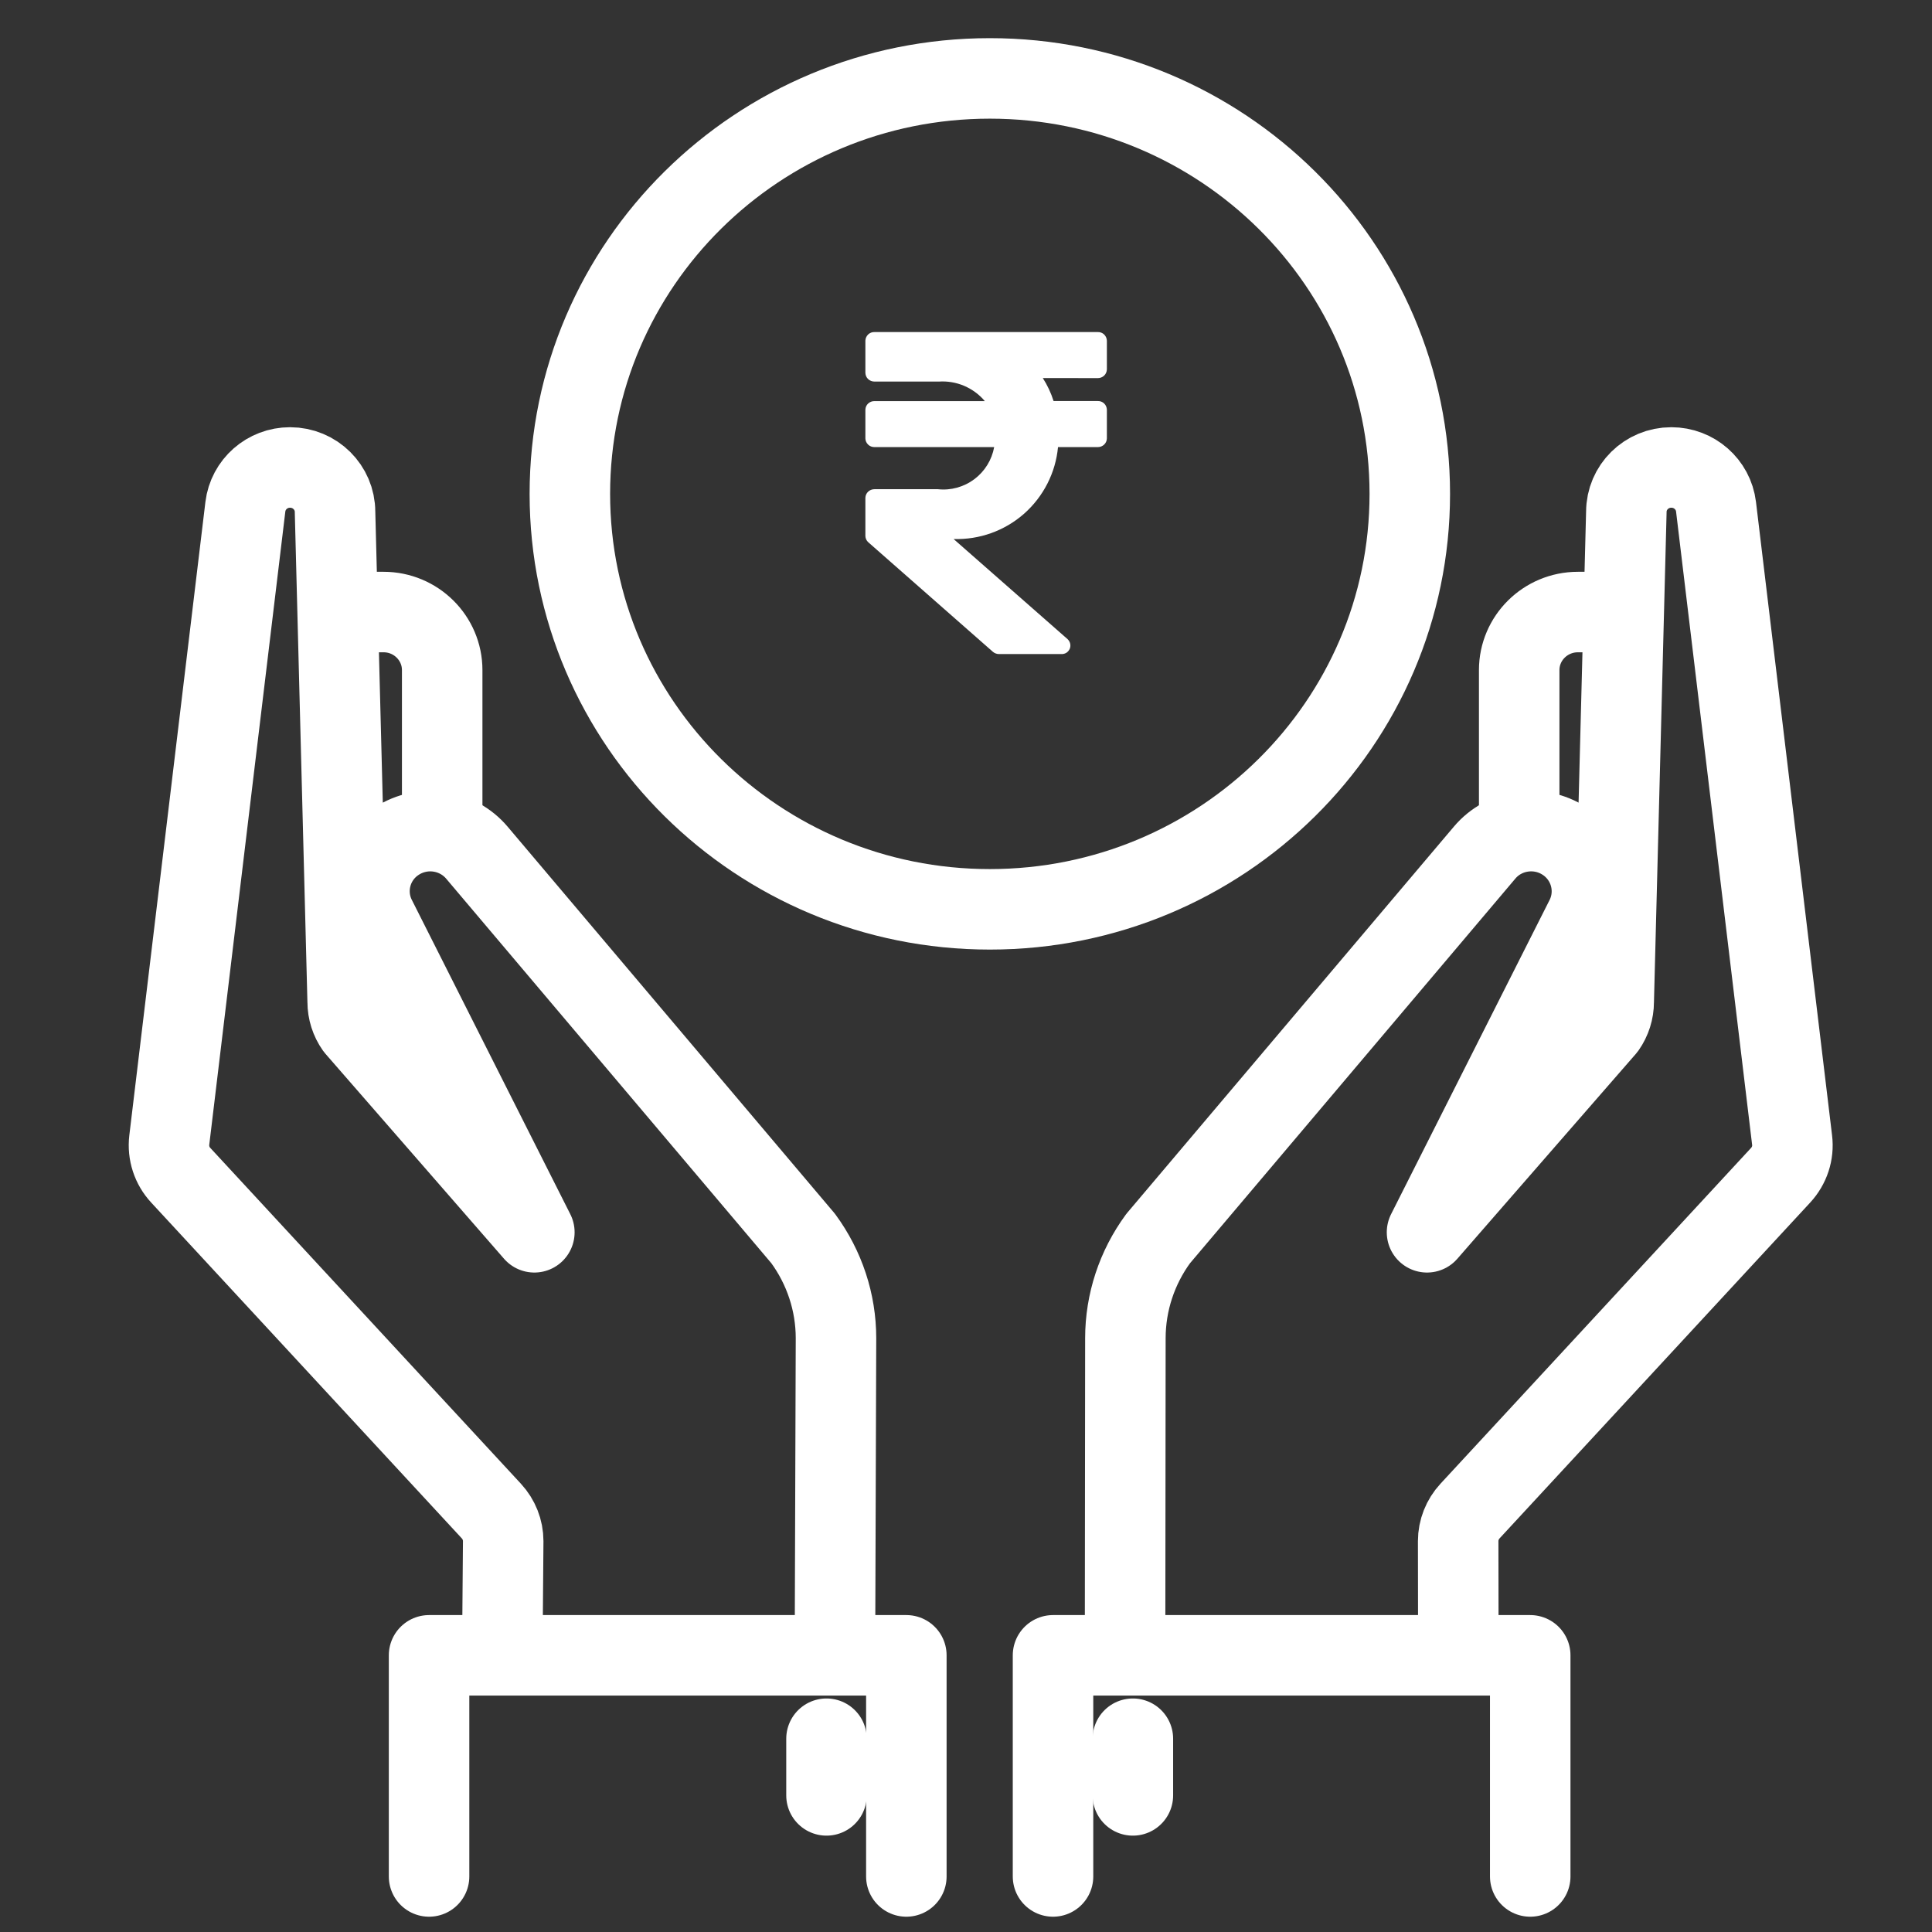<svg width="24" height="24" viewBox="0 0 24 24" fill="none" xmlns="http://www.w3.org/2000/svg">
<rect x="0" y="0" width="24" height="24" fill="#333333" stroke="none"/>
<path fill-rule="evenodd" clip-rule="evenodd" d="M17.513 6.135C17.513 8.985 15.177 11.296 12.296 11.296C9.415 11.296 7.079 8.985 7.079 6.135C7.079 3.285 9.415 0.974 12.296 0.974C15.177 0.974 17.513 3.285 17.513 6.135Z" stroke="white" stroke-linecap="round" stroke-linejoin="round"/>
<path d="M6.24 20.51L6.251 19.144C6.251 19.006 6.198 18.873 6.104 18.771L2.246 14.6C2.136 14.482 2.084 14.322 2.103 14.162L3.048 6.295C3.082 6.016 3.32 5.807 3.603 5.807C3.912 5.807 4.162 6.055 4.162 6.36L4.319 12.446C4.319 12.558 4.354 12.669 4.419 12.761L6.638 15.308L4.67 11.405C4.498 11.066 4.611 10.653 4.931 10.447C5.253 10.239 5.678 10.302 5.924 10.592L9.977 15.385C10.242 15.746 10.385 16.179 10.385 16.624L10.372 20.51" stroke="white" stroke-linecap="round" stroke-linejoin="round"/>
<path d="M4.369 7.603H4.765C5.167 7.603 5.493 7.927 5.493 8.324V10.308" stroke="white" stroke-linecap="round" stroke-linejoin="round"/>
<path d="M18.116 20.525L18.114 19.144C18.114 19.006 18.167 18.873 18.261 18.771L22.119 14.6C22.229 14.481 22.282 14.322 22.262 14.162L21.317 6.294C21.283 6.016 21.045 5.807 20.762 5.807C20.453 5.807 20.203 6.054 20.203 6.36L20.046 12.446C20.046 12.558 20.011 12.668 19.946 12.761L17.727 15.308L19.696 11.405C19.867 11.066 19.754 10.653 19.433 10.446C19.113 10.239 18.686 10.302 18.442 10.592L14.387 15.386C14.123 15.746 13.98 16.179 13.98 16.624L13.976 20.503" stroke="white" stroke-linecap="round" stroke-linejoin="round"/>
<path d="M19.996 7.603H19.601C19.198 7.603 18.872 7.927 18.872 8.324V10.308" stroke="white" stroke-linecap="round" stroke-linejoin="round"/>
<path d="M5.33 23.31V20.563H11.259V23.31" stroke="white" stroke-linecap="round" stroke-linejoin="round"/>
<path d="M10.267 22.303V21.599" stroke="white" stroke-linecap="round" stroke-linejoin="round"/>
<path d="M19.009 23.31V20.563H13.081V23.31" stroke="white" stroke-linecap="round" stroke-linejoin="round"/>
<path d="M14.073 22.303V21.599" stroke="white" stroke-linecap="round" stroke-linejoin="round"/>
<path d="M13.638 4.697C13.667 4.697 13.695 4.686 13.716 4.666C13.737 4.646 13.749 4.618 13.75 4.589V4.232C13.749 4.203 13.737 4.176 13.716 4.155C13.695 4.135 13.667 4.124 13.638 4.125H10.863C10.834 4.124 10.805 4.135 10.784 4.155C10.763 4.176 10.751 4.203 10.75 4.232V4.632C10.751 4.661 10.763 4.689 10.784 4.709C10.805 4.729 10.834 4.74 10.863 4.74H11.663C11.77 4.733 11.878 4.751 11.977 4.793C12.076 4.836 12.165 4.9 12.234 4.983H10.863C10.834 4.982 10.806 4.993 10.784 5.013C10.763 5.033 10.751 5.06 10.75 5.089V5.447C10.751 5.476 10.763 5.503 10.784 5.523C10.805 5.544 10.834 5.554 10.863 5.554H12.35C12.321 5.713 12.233 5.856 12.103 5.953C11.973 6.05 11.811 6.095 11.65 6.077H10.863C10.834 6.077 10.805 6.088 10.784 6.108C10.763 6.128 10.751 6.155 10.75 6.185V6.658C10.75 6.672 10.754 6.687 10.76 6.701C10.766 6.714 10.775 6.726 10.786 6.736L12.334 8.097C12.355 8.115 12.382 8.125 12.41 8.125H13.185C13.207 8.126 13.229 8.12 13.247 8.109C13.266 8.097 13.28 8.079 13.289 8.059C13.297 8.039 13.299 8.016 13.294 7.995C13.289 7.973 13.277 7.954 13.261 7.939L11.846 6.696C12.167 6.706 12.48 6.594 12.721 6.382C12.962 6.169 13.113 5.873 13.143 5.554H13.638C13.667 5.554 13.695 5.543 13.716 5.523C13.737 5.503 13.749 5.476 13.75 5.447V5.089C13.749 5.06 13.737 5.032 13.716 5.012C13.695 4.992 13.667 4.981 13.638 4.982H13.088C13.056 4.881 13.011 4.785 12.954 4.696L13.638 4.697Z" fill="white"/>
</svg>
